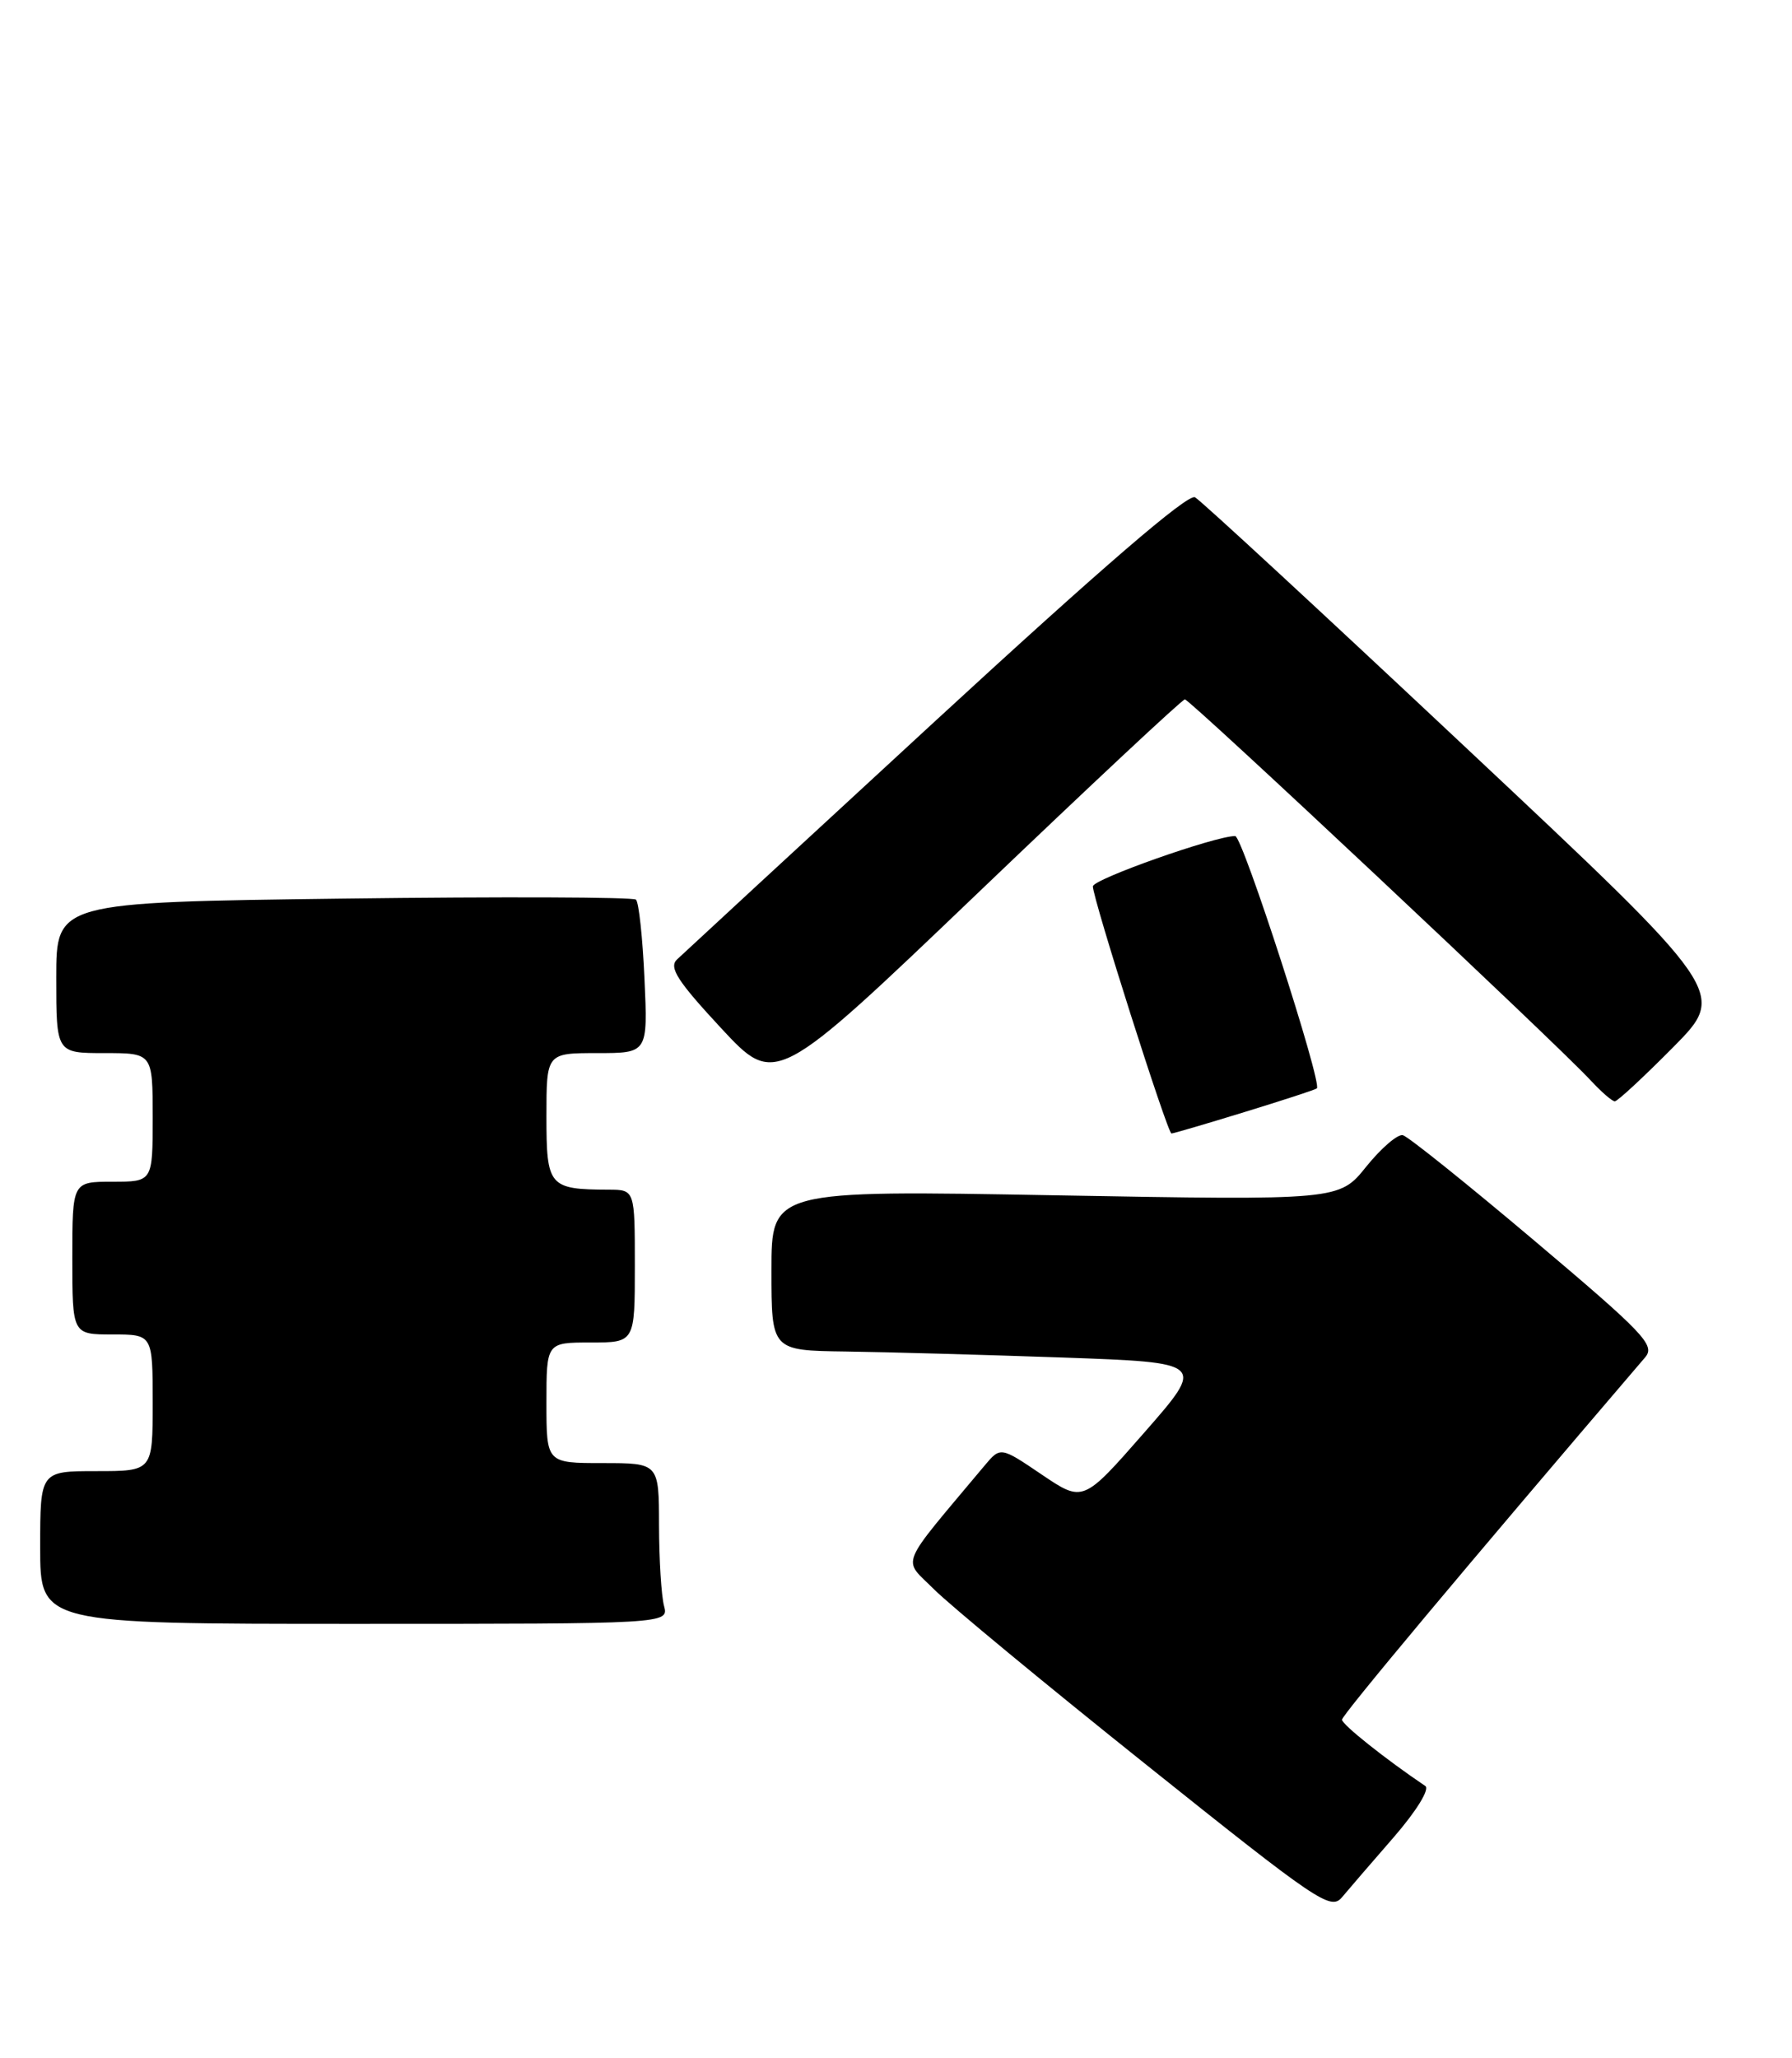 <?xml version="1.0" encoding="UTF-8" standalone="no"?>
<!DOCTYPE svg PUBLIC "-//W3C//DTD SVG 1.1//EN" "http://www.w3.org/Graphics/SVG/1.1/DTD/svg11.dtd" >
<svg xmlns="http://www.w3.org/2000/svg" xmlns:xlink="http://www.w3.org/1999/xlink" version="1.1" viewBox="0 0 223 256">
 <g >
 <path fill="currentColor"
d=" M 173.44 228.54 C 176.26 225.29 177.94 222.56 177.37 222.17 C 172.40 218.82 167.00 214.52 167.00 213.92 C 167.00 213.34 182.38 194.96 204.73 168.84 C 206.01 167.34 204.63 165.89 190.95 154.34 C 182.59 147.28 175.22 141.37 174.57 141.21 C 173.92 141.06 171.88 142.82 170.02 145.12 C 166.65 149.32 166.65 149.32 131.33 148.69 C 96.00 148.05 96.00 148.05 96.00 158.03 C 96.00 168.00 96.00 168.00 105.25 168.12 C 110.34 168.19 122.49 168.53 132.26 168.87 C 150.02 169.50 150.02 169.50 142.40 178.20 C 134.78 186.90 134.78 186.90 129.64 183.43 C 124.50 179.95 124.50 179.95 122.50 182.34 C 111.66 195.29 112.28 193.75 116.23 197.70 C 118.19 199.66 130.08 209.49 142.65 219.53 C 164.01 236.61 165.60 237.68 167.00 236.01 C 167.82 235.03 170.72 231.66 173.44 228.54 Z  M 82.63 199.75 C 82.30 198.51 82.02 194.01 82.01 189.75 C 82.00 182.00 82.00 182.00 75.00 182.00 C 68.00 182.00 68.00 182.00 68.00 174.50 C 68.00 167.00 68.00 167.00 73.50 167.00 C 79.00 167.00 79.00 167.00 79.00 157.50 C 79.00 148.00 79.00 148.00 75.75 147.99 C 68.30 147.96 68.00 147.60 68.00 138.88 C 68.00 131.00 68.00 131.00 74.31 131.00 C 80.62 131.00 80.62 131.00 80.20 121.75 C 79.97 116.66 79.50 112.24 79.14 111.91 C 78.79 111.59 62.41 111.53 42.75 111.78 C 7.00 112.24 7.00 112.24 7.00 121.62 C 7.00 131.00 7.00 131.00 13.00 131.00 C 19.00 131.00 19.00 131.00 19.00 139.00 C 19.00 147.00 19.00 147.00 14.00 147.00 C 9.00 147.00 9.00 147.00 9.00 156.50 C 9.00 166.00 9.00 166.00 14.00 166.00 C 19.00 166.00 19.00 166.00 19.00 174.50 C 19.00 183.00 19.00 183.00 12.00 183.00 C 5.00 183.00 5.00 183.00 5.00 192.50 C 5.00 202.00 5.00 202.00 44.12 202.00 C 83.23 202.00 83.23 202.00 82.63 199.75 Z  M 154.85 138.34 C 159.61 136.88 163.67 135.56 163.87 135.39 C 164.59 134.82 154.62 104.00 153.71 104.00 C 151.20 104.00 136.00 109.37 136.00 110.26 C 136.00 111.80 145.29 141.00 145.78 141.00 C 146.01 141.00 150.10 139.80 154.85 138.34 Z  M 208.23 130.25 C 214.91 123.50 214.91 123.50 182.47 93.05 C 164.63 76.30 149.44 62.26 148.71 61.86 C 147.83 61.37 137.15 70.57 116.45 89.63 C 99.43 105.31 84.93 118.70 84.23 119.37 C 83.22 120.36 84.32 122.06 89.73 127.89 C 96.50 135.17 96.50 135.17 121.68 111.09 C 135.53 97.84 147.12 87.00 147.45 87.00 C 148.08 87.00 193.88 129.98 197.92 134.37 C 199.26 135.82 200.62 137.00 200.95 137.00 C 201.28 137.00 204.56 133.96 208.23 130.25 Z "/>
</g>
</svg>